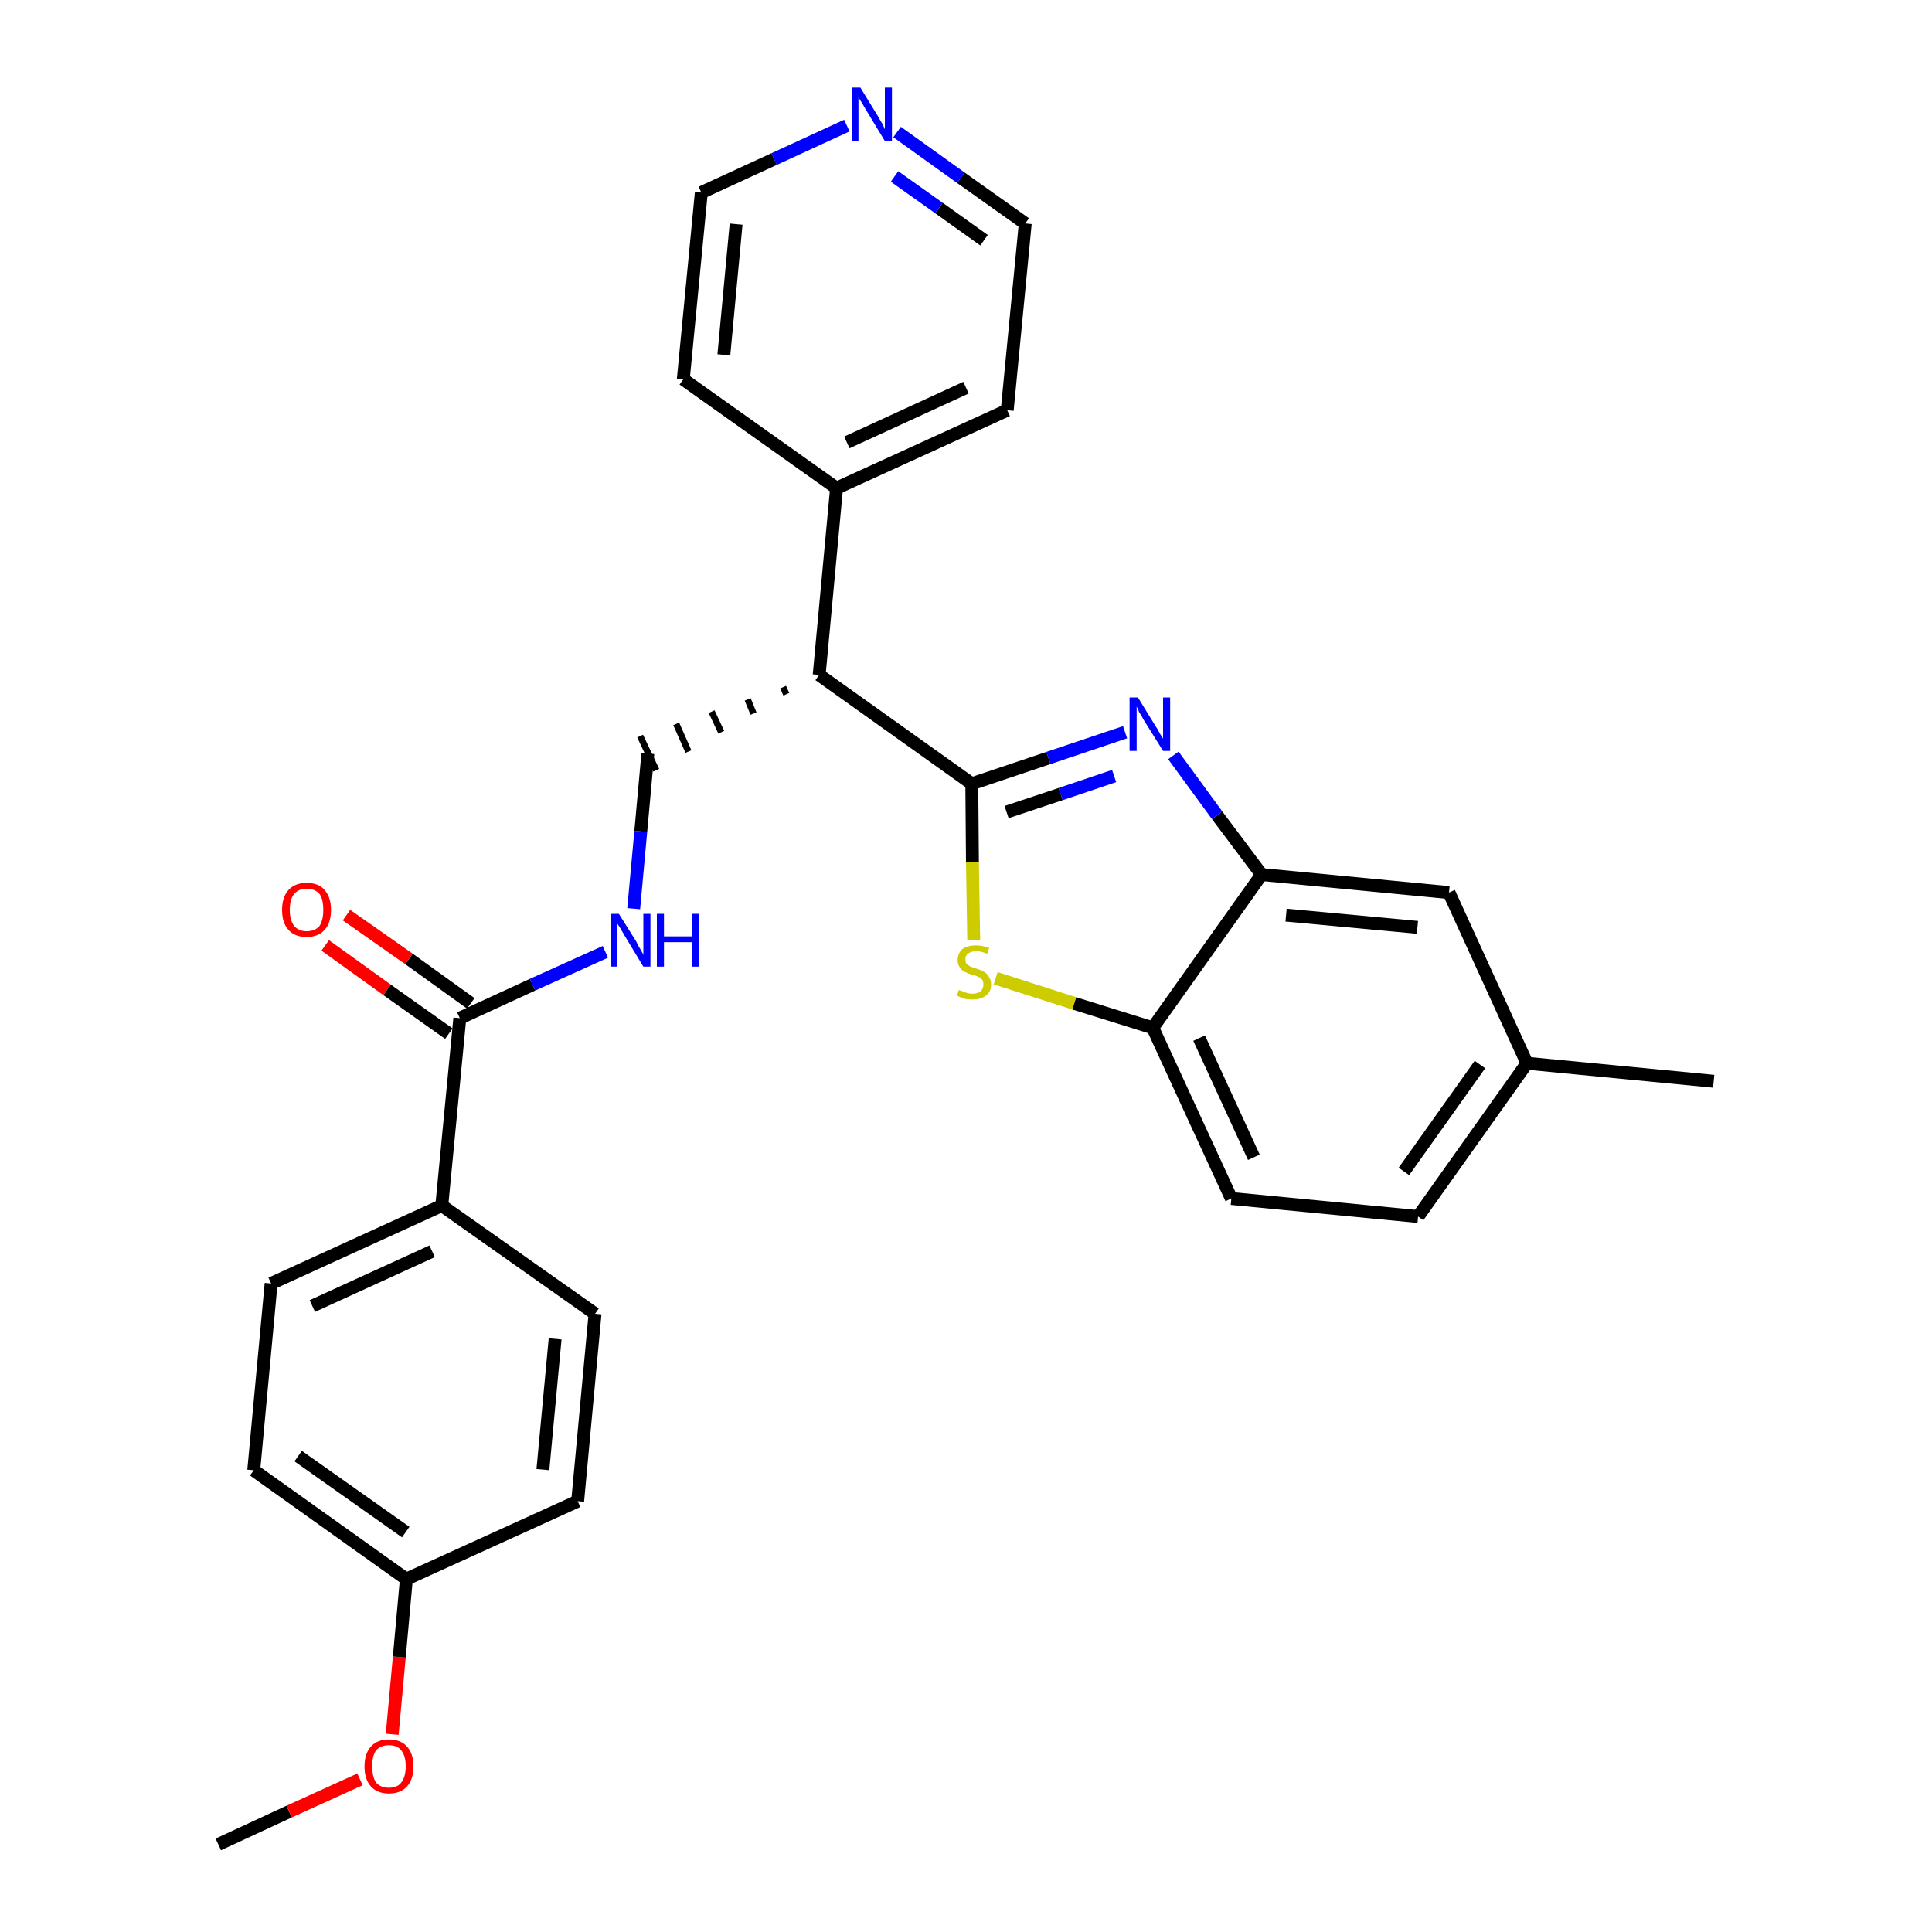 <?xml version='1.0' encoding='iso-8859-1'?>
<svg version='1.1' baseProfile='full'
              xmlns='http://www.w3.org/2000/svg'
                      xmlns:rdkit='http://www.rdkit.org/xml'
                      xmlns:xlink='http://www.w3.org/1999/xlink'
                  xml:space='preserve'
width='300px' height='300px' viewBox='0 0 300 300'>
<!-- END OF HEADER -->
<path class='bond-0 atom-0 atom-1' d='M 33.9,286.4 L 44.9,281.3' style='fill:none;fill-rule:evenodd;stroke:#000000;stroke-width:2.0px;stroke-linecap:butt;stroke-linejoin:miter;stroke-opacity:1' />
<path class='bond-0 atom-0 atom-1' d='M 44.9,281.3 L 55.9,276.3' style='fill:none;fill-rule:evenodd;stroke:#FF0000;stroke-width:2.0px;stroke-linecap:butt;stroke-linejoin:miter;stroke-opacity:1' />
<path class='bond-1 atom-1 atom-2' d='M 60.9,269.3 L 62.0,257.3' style='fill:none;fill-rule:evenodd;stroke:#FF0000;stroke-width:2.0px;stroke-linecap:butt;stroke-linejoin:miter;stroke-opacity:1' />
<path class='bond-1 atom-1 atom-2' d='M 62.0,257.3 L 63.1,245.2' style='fill:none;fill-rule:evenodd;stroke:#000000;stroke-width:2.0px;stroke-linecap:butt;stroke-linejoin:miter;stroke-opacity:1' />
<path class='bond-2 atom-2 atom-3' d='M 63.1,245.2 L 39.4,228.3' style='fill:none;fill-rule:evenodd;stroke:#000000;stroke-width:2.0px;stroke-linecap:butt;stroke-linejoin:miter;stroke-opacity:1' />
<path class='bond-2 atom-2 atom-3' d='M 63.0,237.9 L 46.3,226.1' style='fill:none;fill-rule:evenodd;stroke:#000000;stroke-width:2.0px;stroke-linecap:butt;stroke-linejoin:miter;stroke-opacity:1' />
<path class='bond-28 atom-28 atom-2' d='M 89.7,233.1 L 63.1,245.2' style='fill:none;fill-rule:evenodd;stroke:#000000;stroke-width:2.0px;stroke-linecap:butt;stroke-linejoin:miter;stroke-opacity:1' />
<path class='bond-3 atom-3 atom-4' d='M 39.4,228.3 L 42.1,199.3' style='fill:none;fill-rule:evenodd;stroke:#000000;stroke-width:2.0px;stroke-linecap:butt;stroke-linejoin:miter;stroke-opacity:1' />
<path class='bond-4 atom-4 atom-5' d='M 42.1,199.3 L 68.6,187.2' style='fill:none;fill-rule:evenodd;stroke:#000000;stroke-width:2.0px;stroke-linecap:butt;stroke-linejoin:miter;stroke-opacity:1' />
<path class='bond-4 atom-4 atom-5' d='M 48.5,202.8 L 67.1,194.3' style='fill:none;fill-rule:evenodd;stroke:#000000;stroke-width:2.0px;stroke-linecap:butt;stroke-linejoin:miter;stroke-opacity:1' />
<path class='bond-5 atom-5 atom-6' d='M 68.6,187.2 L 71.4,158.1' style='fill:none;fill-rule:evenodd;stroke:#000000;stroke-width:2.0px;stroke-linecap:butt;stroke-linejoin:miter;stroke-opacity:1' />
<path class='bond-26 atom-5 atom-27' d='M 68.6,187.2 L 92.4,204.0' style='fill:none;fill-rule:evenodd;stroke:#000000;stroke-width:2.0px;stroke-linecap:butt;stroke-linejoin:miter;stroke-opacity:1' />
<path class='bond-6 atom-6 atom-7' d='M 73.1,155.8 L 63.5,148.9' style='fill:none;fill-rule:evenodd;stroke:#000000;stroke-width:2.0px;stroke-linecap:butt;stroke-linejoin:miter;stroke-opacity:1' />
<path class='bond-6 atom-6 atom-7' d='M 63.5,148.9 L 53.8,142.1' style='fill:none;fill-rule:evenodd;stroke:#FF0000;stroke-width:2.0px;stroke-linecap:butt;stroke-linejoin:miter;stroke-opacity:1' />
<path class='bond-6 atom-6 atom-7' d='M 69.7,160.5 L 60.1,153.7' style='fill:none;fill-rule:evenodd;stroke:#000000;stroke-width:2.0px;stroke-linecap:butt;stroke-linejoin:miter;stroke-opacity:1' />
<path class='bond-6 atom-6 atom-7' d='M 60.1,153.7 L 50.5,146.8' style='fill:none;fill-rule:evenodd;stroke:#FF0000;stroke-width:2.0px;stroke-linecap:butt;stroke-linejoin:miter;stroke-opacity:1' />
<path class='bond-7 atom-6 atom-8' d='M 71.4,158.1 L 82.7,152.9' style='fill:none;fill-rule:evenodd;stroke:#000000;stroke-width:2.0px;stroke-linecap:butt;stroke-linejoin:miter;stroke-opacity:1' />
<path class='bond-7 atom-6 atom-8' d='M 82.7,152.9 L 94.0,147.8' style='fill:none;fill-rule:evenodd;stroke:#0000FF;stroke-width:2.0px;stroke-linecap:butt;stroke-linejoin:miter;stroke-opacity:1' />
<path class='bond-8 atom-8 atom-9' d='M 98.4,141.1 L 99.5,129.1' style='fill:none;fill-rule:evenodd;stroke:#0000FF;stroke-width:2.0px;stroke-linecap:butt;stroke-linejoin:miter;stroke-opacity:1' />
<path class='bond-8 atom-8 atom-9' d='M 99.5,129.1 L 100.6,117.0' style='fill:none;fill-rule:evenodd;stroke:#000000;stroke-width:2.0px;stroke-linecap:butt;stroke-linejoin:miter;stroke-opacity:1' />
<path class='bond-9 atom-10 atom-9' d='M 121.6,106.7 L 122.1,107.8' style='fill:none;fill-rule:evenodd;stroke:#000000;stroke-width:1.0px;stroke-linecap:butt;stroke-linejoin:miter;stroke-opacity:1' />
<path class='bond-9 atom-10 atom-9' d='M 116.1,108.6 L 117.0,110.8' style='fill:none;fill-rule:evenodd;stroke:#000000;stroke-width:1.0px;stroke-linecap:butt;stroke-linejoin:miter;stroke-opacity:1' />
<path class='bond-9 atom-10 atom-9' d='M 110.5,110.5 L 112.0,113.7' style='fill:none;fill-rule:evenodd;stroke:#000000;stroke-width:1.0px;stroke-linecap:butt;stroke-linejoin:miter;stroke-opacity:1' />
<path class='bond-9 atom-10 atom-9' d='M 105.0,112.4 L 106.9,116.7' style='fill:none;fill-rule:evenodd;stroke:#000000;stroke-width:1.0px;stroke-linecap:butt;stroke-linejoin:miter;stroke-opacity:1' />
<path class='bond-9 atom-10 atom-9' d='M 99.4,114.3 L 101.9,119.6' style='fill:none;fill-rule:evenodd;stroke:#000000;stroke-width:1.0px;stroke-linecap:butt;stroke-linejoin:miter;stroke-opacity:1' />
<path class='bond-10 atom-10 atom-11' d='M 127.2,104.8 L 129.9,75.8' style='fill:none;fill-rule:evenodd;stroke:#000000;stroke-width:2.0px;stroke-linecap:butt;stroke-linejoin:miter;stroke-opacity:1' />
<path class='bond-16 atom-10 atom-17' d='M 127.2,104.8 L 150.9,121.7' style='fill:none;fill-rule:evenodd;stroke:#000000;stroke-width:2.0px;stroke-linecap:butt;stroke-linejoin:miter;stroke-opacity:1' />
<path class='bond-11 atom-11 atom-12' d='M 129.9,75.8 L 156.4,63.7' style='fill:none;fill-rule:evenodd;stroke:#000000;stroke-width:2.0px;stroke-linecap:butt;stroke-linejoin:miter;stroke-opacity:1' />
<path class='bond-11 atom-11 atom-12' d='M 131.5,68.7 L 150.0,60.2' style='fill:none;fill-rule:evenodd;stroke:#000000;stroke-width:2.0px;stroke-linecap:butt;stroke-linejoin:miter;stroke-opacity:1' />
<path class='bond-29 atom-16 atom-11' d='M 106.1,58.9 L 129.9,75.8' style='fill:none;fill-rule:evenodd;stroke:#000000;stroke-width:2.0px;stroke-linecap:butt;stroke-linejoin:miter;stroke-opacity:1' />
<path class='bond-12 atom-12 atom-13' d='M 156.4,63.7 L 159.2,34.7' style='fill:none;fill-rule:evenodd;stroke:#000000;stroke-width:2.0px;stroke-linecap:butt;stroke-linejoin:miter;stroke-opacity:1' />
<path class='bond-13 atom-13 atom-14' d='M 159.2,34.7 L 149.2,27.6' style='fill:none;fill-rule:evenodd;stroke:#000000;stroke-width:2.0px;stroke-linecap:butt;stroke-linejoin:miter;stroke-opacity:1' />
<path class='bond-13 atom-13 atom-14' d='M 149.2,27.6 L 139.3,20.5' style='fill:none;fill-rule:evenodd;stroke:#0000FF;stroke-width:2.0px;stroke-linecap:butt;stroke-linejoin:miter;stroke-opacity:1' />
<path class='bond-13 atom-13 atom-14' d='M 152.8,37.3 L 145.8,32.3' style='fill:none;fill-rule:evenodd;stroke:#000000;stroke-width:2.0px;stroke-linecap:butt;stroke-linejoin:miter;stroke-opacity:1' />
<path class='bond-13 atom-13 atom-14' d='M 145.8,32.3 L 138.9,27.4' style='fill:none;fill-rule:evenodd;stroke:#0000FF;stroke-width:2.0px;stroke-linecap:butt;stroke-linejoin:miter;stroke-opacity:1' />
<path class='bond-14 atom-14 atom-15' d='M 131.5,19.5 L 120.2,24.7' style='fill:none;fill-rule:evenodd;stroke:#0000FF;stroke-width:2.0px;stroke-linecap:butt;stroke-linejoin:miter;stroke-opacity:1' />
<path class='bond-14 atom-14 atom-15' d='M 120.2,24.7 L 108.9,29.9' style='fill:none;fill-rule:evenodd;stroke:#000000;stroke-width:2.0px;stroke-linecap:butt;stroke-linejoin:miter;stroke-opacity:1' />
<path class='bond-15 atom-15 atom-16' d='M 108.9,29.9 L 106.1,58.9' style='fill:none;fill-rule:evenodd;stroke:#000000;stroke-width:2.0px;stroke-linecap:butt;stroke-linejoin:miter;stroke-opacity:1' />
<path class='bond-15 atom-15 atom-16' d='M 114.3,34.8 L 112.4,55.1' style='fill:none;fill-rule:evenodd;stroke:#000000;stroke-width:2.0px;stroke-linecap:butt;stroke-linejoin:miter;stroke-opacity:1' />
<path class='bond-17 atom-17 atom-18' d='M 150.9,121.7 L 162.8,117.7' style='fill:none;fill-rule:evenodd;stroke:#000000;stroke-width:2.0px;stroke-linecap:butt;stroke-linejoin:miter;stroke-opacity:1' />
<path class='bond-17 atom-17 atom-18' d='M 162.8,117.7 L 174.7,113.7' style='fill:none;fill-rule:evenodd;stroke:#0000FF;stroke-width:2.0px;stroke-linecap:butt;stroke-linejoin:miter;stroke-opacity:1' />
<path class='bond-17 atom-17 atom-18' d='M 156.3,126.1 L 164.7,123.3' style='fill:none;fill-rule:evenodd;stroke:#000000;stroke-width:2.0px;stroke-linecap:butt;stroke-linejoin:miter;stroke-opacity:1' />
<path class='bond-17 atom-17 atom-18' d='M 164.7,123.3 L 173.0,120.5' style='fill:none;fill-rule:evenodd;stroke:#0000FF;stroke-width:2.0px;stroke-linecap:butt;stroke-linejoin:miter;stroke-opacity:1' />
<path class='bond-30 atom-26 atom-17' d='M 151.2,146.0 L 151.0,133.9' style='fill:none;fill-rule:evenodd;stroke:#CCCC00;stroke-width:2.0px;stroke-linecap:butt;stroke-linejoin:miter;stroke-opacity:1' />
<path class='bond-30 atom-26 atom-17' d='M 151.0,133.9 L 150.9,121.7' style='fill:none;fill-rule:evenodd;stroke:#000000;stroke-width:2.0px;stroke-linecap:butt;stroke-linejoin:miter;stroke-opacity:1' />
<path class='bond-18 atom-18 atom-19' d='M 182.2,117.3 L 189.0,126.6' style='fill:none;fill-rule:evenodd;stroke:#0000FF;stroke-width:2.0px;stroke-linecap:butt;stroke-linejoin:miter;stroke-opacity:1' />
<path class='bond-18 atom-18 atom-19' d='M 189.0,126.6 L 195.9,135.8' style='fill:none;fill-rule:evenodd;stroke:#000000;stroke-width:2.0px;stroke-linecap:butt;stroke-linejoin:miter;stroke-opacity:1' />
<path class='bond-19 atom-19 atom-20' d='M 195.9,135.8 L 225.0,138.6' style='fill:none;fill-rule:evenodd;stroke:#000000;stroke-width:2.0px;stroke-linecap:butt;stroke-linejoin:miter;stroke-opacity:1' />
<path class='bond-19 atom-19 atom-20' d='M 199.7,142.1 L 220.1,144.0' style='fill:none;fill-rule:evenodd;stroke:#000000;stroke-width:2.0px;stroke-linecap:butt;stroke-linejoin:miter;stroke-opacity:1' />
<path class='bond-31 atom-25 atom-19' d='M 179.0,159.6 L 195.9,135.8' style='fill:none;fill-rule:evenodd;stroke:#000000;stroke-width:2.0px;stroke-linecap:butt;stroke-linejoin:miter;stroke-opacity:1' />
<path class='bond-20 atom-20 atom-21' d='M 225.0,138.6 L 237.1,165.1' style='fill:none;fill-rule:evenodd;stroke:#000000;stroke-width:2.0px;stroke-linecap:butt;stroke-linejoin:miter;stroke-opacity:1' />
<path class='bond-21 atom-21 atom-22' d='M 237.1,165.1 L 266.1,167.9' style='fill:none;fill-rule:evenodd;stroke:#000000;stroke-width:2.0px;stroke-linecap:butt;stroke-linejoin:miter;stroke-opacity:1' />
<path class='bond-22 atom-21 atom-23' d='M 237.1,165.1 L 220.2,188.9' style='fill:none;fill-rule:evenodd;stroke:#000000;stroke-width:2.0px;stroke-linecap:butt;stroke-linejoin:miter;stroke-opacity:1' />
<path class='bond-22 atom-21 atom-23' d='M 229.8,165.3 L 218.0,181.9' style='fill:none;fill-rule:evenodd;stroke:#000000;stroke-width:2.0px;stroke-linecap:butt;stroke-linejoin:miter;stroke-opacity:1' />
<path class='bond-23 atom-23 atom-24' d='M 220.2,188.9 L 191.2,186.1' style='fill:none;fill-rule:evenodd;stroke:#000000;stroke-width:2.0px;stroke-linecap:butt;stroke-linejoin:miter;stroke-opacity:1' />
<path class='bond-24 atom-24 atom-25' d='M 191.2,186.1 L 179.0,159.6' style='fill:none;fill-rule:evenodd;stroke:#000000;stroke-width:2.0px;stroke-linecap:butt;stroke-linejoin:miter;stroke-opacity:1' />
<path class='bond-24 atom-24 atom-25' d='M 194.7,179.7 L 186.2,161.2' style='fill:none;fill-rule:evenodd;stroke:#000000;stroke-width:2.0px;stroke-linecap:butt;stroke-linejoin:miter;stroke-opacity:1' />
<path class='bond-25 atom-25 atom-26' d='M 179.0,159.6 L 166.8,155.8' style='fill:none;fill-rule:evenodd;stroke:#000000;stroke-width:2.0px;stroke-linecap:butt;stroke-linejoin:miter;stroke-opacity:1' />
<path class='bond-25 atom-25 atom-26' d='M 166.8,155.8 L 154.6,151.9' style='fill:none;fill-rule:evenodd;stroke:#CCCC00;stroke-width:2.0px;stroke-linecap:butt;stroke-linejoin:miter;stroke-opacity:1' />
<path class='bond-27 atom-27 atom-28' d='M 92.4,204.0 L 89.7,233.1' style='fill:none;fill-rule:evenodd;stroke:#000000;stroke-width:2.0px;stroke-linecap:butt;stroke-linejoin:miter;stroke-opacity:1' />
<path class='bond-27 atom-27 atom-28' d='M 86.2,207.9 L 84.3,228.2' style='fill:none;fill-rule:evenodd;stroke:#000000;stroke-width:2.0px;stroke-linecap:butt;stroke-linejoin:miter;stroke-opacity:1' />
<path  class='atom-1' d='M 56.6 274.3
Q 56.6 272.3, 57.6 271.2
Q 58.6 270.1, 60.4 270.1
Q 62.2 270.1, 63.2 271.2
Q 64.2 272.3, 64.2 274.3
Q 64.2 276.3, 63.2 277.4
Q 62.2 278.5, 60.4 278.5
Q 58.6 278.5, 57.6 277.4
Q 56.6 276.3, 56.6 274.3
M 60.4 277.6
Q 61.7 277.6, 62.3 276.8
Q 63.0 275.9, 63.0 274.3
Q 63.0 272.6, 62.3 271.8
Q 61.7 271.0, 60.4 271.0
Q 59.1 271.0, 58.4 271.8
Q 57.8 272.6, 57.8 274.3
Q 57.8 275.9, 58.4 276.8
Q 59.1 277.6, 60.4 277.6
' fill='#FF0000'/>
<path  class='atom-7' d='M 43.8 141.3
Q 43.8 139.3, 44.8 138.2
Q 45.8 137.1, 47.6 137.1
Q 49.5 137.1, 50.4 138.2
Q 51.4 139.3, 51.4 141.3
Q 51.4 143.3, 50.4 144.4
Q 49.4 145.5, 47.6 145.5
Q 45.8 145.5, 44.8 144.4
Q 43.8 143.3, 43.8 141.3
M 47.6 144.6
Q 48.9 144.6, 49.6 143.8
Q 50.2 142.9, 50.2 141.3
Q 50.2 139.6, 49.6 138.8
Q 48.9 138.0, 47.6 138.0
Q 46.4 138.0, 45.7 138.8
Q 45.0 139.6, 45.0 141.3
Q 45.0 142.9, 45.7 143.8
Q 46.4 144.6, 47.6 144.6
' fill='#FF0000'/>
<path  class='atom-8' d='M 96.1 141.9
L 98.8 146.2
Q 99.0 146.7, 99.5 147.5
Q 99.9 148.2, 99.9 148.3
L 99.9 141.9
L 101.0 141.9
L 101.0 150.1
L 99.9 150.1
L 97.0 145.3
Q 96.7 144.8, 96.3 144.1
Q 95.9 143.5, 95.8 143.3
L 95.8 150.1
L 94.8 150.1
L 94.8 141.9
L 96.1 141.9
' fill='#0000FF'/>
<path  class='atom-8' d='M 102.0 141.9
L 103.1 141.9
L 103.1 145.4
L 107.4 145.4
L 107.4 141.9
L 108.5 141.9
L 108.5 150.1
L 107.4 150.1
L 107.4 146.3
L 103.1 146.3
L 103.1 150.1
L 102.0 150.1
L 102.0 141.9
' fill='#0000FF'/>
<path  class='atom-14' d='M 133.6 13.6
L 136.3 18.0
Q 136.5 18.4, 137.0 19.2
Q 137.4 20.0, 137.4 20.1
L 137.4 13.6
L 138.5 13.6
L 138.5 21.9
L 137.4 21.9
L 134.5 17.1
Q 134.2 16.6, 133.8 15.9
Q 133.4 15.3, 133.3 15.1
L 133.3 21.9
L 132.3 21.9
L 132.3 13.6
L 133.6 13.6
' fill='#0000FF'/>
<path  class='atom-18' d='M 176.7 108.3
L 179.4 112.7
Q 179.7 113.1, 180.1 113.9
Q 180.6 114.7, 180.6 114.7
L 180.6 108.3
L 181.7 108.3
L 181.7 116.6
L 180.6 116.6
L 177.6 111.8
Q 177.3 111.2, 176.9 110.6
Q 176.6 109.9, 176.5 109.7
L 176.5 116.6
L 175.4 116.6
L 175.4 108.3
L 176.7 108.3
' fill='#0000FF'/>
<path  class='atom-26' d='M 148.9 153.7
Q 149.0 153.8, 149.4 153.9
Q 149.8 154.1, 150.2 154.2
Q 150.6 154.3, 151.0 154.3
Q 151.8 154.3, 152.3 153.9
Q 152.7 153.5, 152.7 152.9
Q 152.7 152.4, 152.5 152.1
Q 152.3 151.8, 151.9 151.7
Q 151.6 151.5, 151.0 151.4
Q 150.2 151.1, 149.8 150.9
Q 149.4 150.7, 149.1 150.3
Q 148.7 149.8, 148.7 149.1
Q 148.7 148.1, 149.4 147.4
Q 150.2 146.8, 151.6 146.8
Q 152.5 146.8, 153.6 147.2
L 153.3 148.1
Q 152.3 147.7, 151.6 147.7
Q 150.8 147.7, 150.3 148.1
Q 149.9 148.4, 149.9 148.9
Q 149.9 149.4, 150.1 149.7
Q 150.4 149.9, 150.7 150.1
Q 151.0 150.2, 151.6 150.4
Q 152.3 150.6, 152.8 150.9
Q 153.2 151.1, 153.5 151.6
Q 153.9 152.1, 153.9 152.9
Q 153.9 154.0, 153.1 154.6
Q 152.3 155.2, 151.1 155.2
Q 150.3 155.2, 149.8 155.1
Q 149.2 154.9, 148.6 154.6
L 148.9 153.7
' fill='#CCCC00'/>
</svg>
